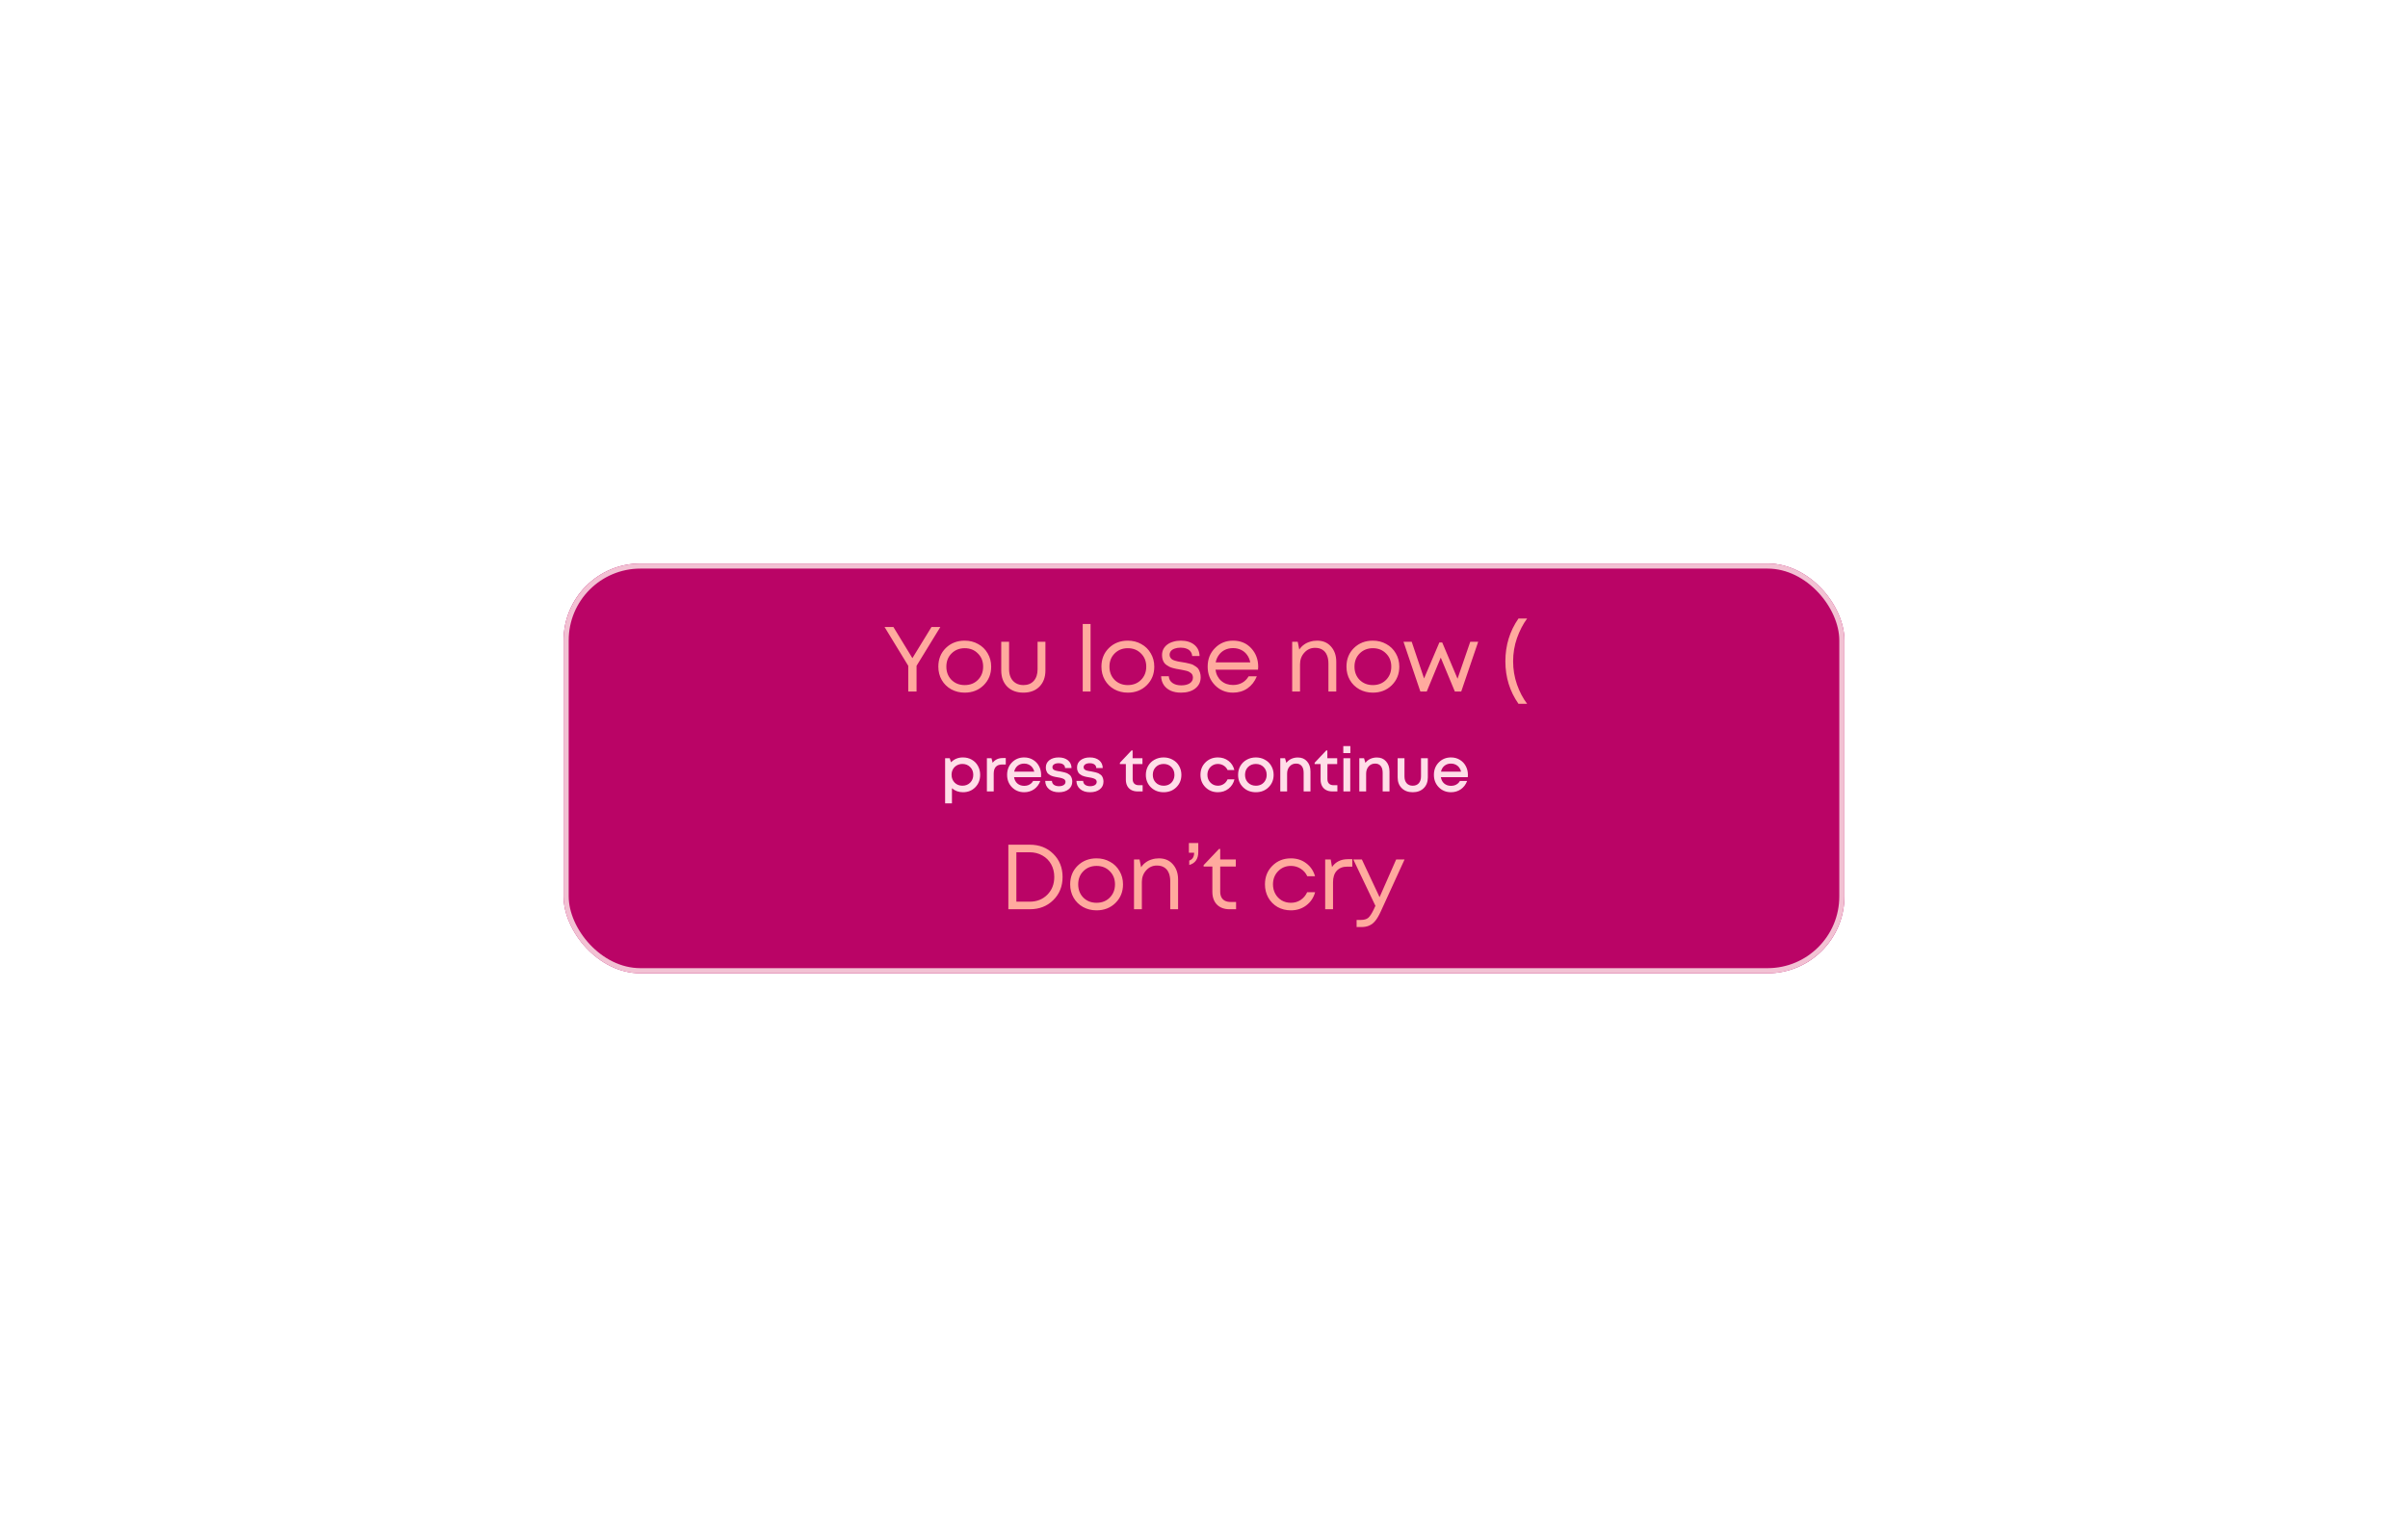 <svg width="940" height="600" viewBox="0 0 940 600" fill="none" xmlns="http://www.w3.org/2000/svg">
<g filter="url(#filter0_d_504_1245)">
<rect x="220" y="220" width="500" height="160" rx="30" fill="#BA0466"/>
<rect x="221" y="221" width="498" height="158" rx="29" stroke="#F2C1D3" stroke-width="2"/>
<path d="M367.078 244.8L357.79 259.956V270H354.55V259.956L345.298 244.8H348.754L356.17 256.968L363.622 244.8H367.078ZM376.588 270.432C374.668 270.432 372.916 270 371.332 269.136C369.748 268.248 368.512 267.036 367.624 265.5C366.736 263.94 366.292 262.2 366.292 260.28C366.292 257.352 367.264 254.928 369.208 253.008C371.176 251.088 373.636 250.128 376.588 250.128C378.532 250.128 380.284 250.572 381.844 251.46C383.428 252.324 384.664 253.536 385.552 255.096C386.464 256.632 386.92 258.36 386.92 260.28C386.92 263.184 385.936 265.608 383.968 267.552C382 269.472 379.54 270.432 376.588 270.432ZM371.44 265.464C372.808 266.808 374.524 267.48 376.588 267.48C378.676 267.48 380.392 266.808 381.736 265.464C383.104 264.096 383.788 262.368 383.788 260.28C383.788 258.192 383.104 256.476 381.736 255.132C380.392 253.764 378.676 253.08 376.588 253.08C374.524 253.08 372.808 253.764 371.44 255.132C370.096 256.476 369.424 258.192 369.424 260.28C369.424 262.368 370.096 264.096 371.44 265.464ZM399.49 270.432C396.874 270.432 394.774 269.652 393.19 268.092C391.63 266.508 390.85 264.408 390.85 261.792V250.56H393.91V261.288C393.91 262.56 394.138 263.664 394.594 264.6C395.05 265.512 395.698 266.22 396.538 266.724C397.378 267.228 398.362 267.48 399.49 267.48C401.218 267.48 402.574 266.928 403.558 265.824C404.542 264.72 405.034 263.208 405.034 261.288V250.56H408.094V261.792C408.094 264.408 407.314 266.508 405.754 268.092C404.194 269.652 402.106 270.432 399.49 270.432ZM422.658 270V243.612H425.718V270H422.658ZM440.257 270.432C438.337 270.432 436.585 270 435.001 269.136C433.417 268.248 432.181 267.036 431.293 265.5C430.405 263.94 429.961 262.2 429.961 260.28C429.961 257.352 430.933 254.928 432.877 253.008C434.845 251.088 437.305 250.128 440.257 250.128C442.201 250.128 443.953 250.572 445.513 251.46C447.097 252.324 448.333 253.536 449.221 255.096C450.133 256.632 450.589 258.36 450.589 260.28C450.589 263.184 449.605 265.608 447.637 267.552C445.669 269.472 443.209 270.432 440.257 270.432ZM435.109 265.464C436.477 266.808 438.193 267.48 440.257 267.48C442.345 267.48 444.061 266.808 445.405 265.464C446.773 264.096 447.457 262.368 447.457 260.28C447.457 258.192 446.773 256.476 445.405 255.132C444.061 253.764 442.345 253.08 440.257 253.08C438.193 253.08 436.477 253.764 435.109 255.132C433.765 256.476 433.093 258.192 433.093 260.28C433.093 262.368 433.765 264.096 435.109 265.464ZM461.036 270.432C459.5 270.432 458.156 270.18 457.004 269.676C455.852 269.148 454.952 268.404 454.304 267.444C453.656 266.46 453.308 265.32 453.26 264.024H456.248C456.32 265.152 456.8 266.028 457.688 266.652C458.576 267.276 459.716 267.588 461.108 267.588C462.476 267.588 463.58 267.324 464.42 266.796C465.26 266.244 465.68 265.5 465.68 264.564C465.68 264.204 465.62 263.88 465.5 263.592C465.404 263.304 465.224 263.052 464.96 262.836C464.696 262.62 464.432 262.44 464.168 262.296C463.904 262.152 463.544 262.02 463.088 261.9C462.656 261.78 462.272 261.696 461.936 261.648C461.624 261.576 461.192 261.492 460.64 261.396C460.016 261.3 459.536 261.216 459.2 261.144C458.864 261.072 458.408 260.964 457.832 260.82C457.256 260.652 456.8 260.484 456.464 260.316C456.128 260.148 455.756 259.92 455.348 259.632C454.94 259.344 454.628 259.032 454.412 258.696C454.196 258.36 454.004 257.94 453.836 257.436C453.692 256.932 453.62 256.368 453.62 255.744C453.62 254.928 453.788 254.172 454.124 253.476C454.484 252.78 454.976 252.192 455.6 251.712C456.248 251.208 457.028 250.824 457.94 250.56C458.852 250.272 459.848 250.128 460.928 250.128C463.136 250.128 464.9 250.668 466.22 251.748C467.54 252.828 468.224 254.292 468.272 256.14H465.392C465.344 255.444 465.128 254.856 464.744 254.376C464.384 253.872 463.868 253.5 463.196 253.26C462.548 252.996 461.78 252.864 460.892 252.864C460.004 252.864 459.236 252.984 458.588 253.224C457.94 253.44 457.436 253.764 457.076 254.196C456.74 254.628 456.572 255.12 456.572 255.672C456.572 256.056 456.668 256.404 456.86 256.716C457.052 257.004 457.268 257.244 457.508 257.436C457.748 257.604 458.12 257.772 458.624 257.94C459.128 258.084 459.548 258.192 459.884 258.264C460.244 258.312 460.748 258.396 461.396 258.516C462.068 258.612 462.56 258.696 462.872 258.768C463.208 258.816 463.676 258.924 464.276 259.092C464.9 259.236 465.38 259.392 465.716 259.56C466.052 259.728 466.436 259.968 466.868 260.28C467.324 260.568 467.66 260.904 467.876 261.288C468.092 261.648 468.284 262.104 468.452 262.656C468.62 263.184 468.704 263.772 468.704 264.42C468.704 266.244 467.996 267.708 466.58 268.812C465.188 269.892 463.34 270.432 461.036 270.432ZM491.157 260.352C491.157 260.616 491.133 260.988 491.085 261.468H474.489C474.729 263.268 475.473 264.72 476.721 265.824C477.969 266.904 479.505 267.444 481.329 267.444C482.673 267.444 483.861 267.156 484.893 266.58C485.949 265.98 486.789 265.14 487.413 264.06H490.617C489.801 266.076 488.577 267.648 486.945 268.776C485.313 269.88 483.441 270.432 481.329 270.432C478.521 270.432 476.169 269.46 474.273 267.516C472.377 265.572 471.429 263.16 471.429 260.28C471.429 257.376 472.377 254.964 474.273 253.044C476.169 251.1 478.521 250.128 481.329 250.128C484.233 250.128 486.597 251.112 488.421 253.08C490.245 255.048 491.157 257.472 491.157 260.352ZM481.329 253.044C480.177 253.044 479.121 253.272 478.161 253.728C477.225 254.184 476.445 254.844 475.821 255.708C475.197 256.548 474.777 257.52 474.561 258.624H488.061C487.845 257.496 487.425 256.512 486.801 255.672C486.177 254.808 485.397 254.16 484.461 253.728C483.525 253.272 482.481 253.044 481.329 253.044ZM514.145 250.128C516.425 250.128 518.237 250.896 519.581 252.432C520.949 253.968 521.633 255.948 521.633 258.372V270H518.573V259.092C518.573 257.772 518.369 256.656 517.961 255.744C517.577 254.832 516.989 254.136 516.197 253.656C515.429 253.176 514.481 252.936 513.353 252.936C511.697 252.936 510.305 253.56 509.177 254.808C508.049 256.032 507.485 257.556 507.485 259.38V270H504.425V250.56H506.585L507.197 253.62C507.677 252.876 508.265 252.252 508.961 251.748C509.657 251.22 510.449 250.824 511.337 250.56C512.225 250.272 513.161 250.128 514.145 250.128ZM535.91 270.432C533.99 270.432 532.238 270 530.654 269.136C529.07 268.248 527.834 267.036 526.946 265.5C526.058 263.94 525.614 262.2 525.614 260.28C525.614 257.352 526.586 254.928 528.53 253.008C530.498 251.088 532.958 250.128 535.91 250.128C537.854 250.128 539.606 250.572 541.166 251.46C542.75 252.324 543.986 253.536 544.874 255.096C545.786 256.632 546.242 258.36 546.242 260.28C546.242 263.184 545.258 265.608 543.29 267.552C541.322 269.472 538.862 270.432 535.91 270.432ZM530.762 265.464C532.13 266.808 533.846 267.48 535.91 267.48C537.998 267.48 539.714 266.808 541.058 265.464C542.426 264.096 543.11 262.368 543.11 260.28C543.11 258.192 542.426 256.476 541.058 255.132C539.714 253.764 537.998 253.08 535.91 253.08C533.846 253.08 532.13 253.764 530.762 255.132C529.418 256.476 528.746 258.192 528.746 260.28C528.746 262.368 529.418 264.096 530.762 265.464ZM573.939 250.56H577.035L570.411 270H567.927L562.419 256.752L556.947 270H554.463L547.875 250.56H551.079L555.903 264.888L561.879 250.848H562.995L568.971 264.996L573.939 250.56ZM592.758 274.788C589.35 269.916 587.646 264.384 587.646 258.192C587.646 251.976 589.35 246.408 592.758 241.488H596.142C594.534 243.672 593.214 246.216 592.182 249.12C591.174 252.024 590.67 255.048 590.67 258.192C590.67 261.336 591.174 264.36 592.182 267.264C593.214 270.168 594.534 272.676 596.142 274.788H592.758Z" fill="#FFAA9E"/>
<path d="M402.013 329.8C405.709 329.8 408.757 330.988 411.157 333.364C413.581 335.74 414.793 338.752 414.793 342.4C414.793 346.048 413.581 349.06 411.157 351.436C408.757 353.812 405.709 355 402.013 355H393.625V329.8H402.013ZM401.905 352.048C404.737 352.048 407.053 351.136 408.853 349.312C410.653 347.488 411.553 345.184 411.553 342.4C411.553 340.552 411.145 338.896 410.329 337.432C409.513 335.968 408.373 334.828 406.909 334.012C405.445 333.172 403.777 332.752 401.905 332.752H396.757V352.048H401.905ZM428.055 355.432C426.135 355.432 424.383 355 422.799 354.136C421.215 353.248 419.979 352.036 419.091 350.5C418.203 348.94 417.759 347.2 417.759 345.28C417.759 342.352 418.731 339.928 420.675 338.008C422.643 336.088 425.103 335.128 428.055 335.128C429.999 335.128 431.751 335.572 433.311 336.46C434.895 337.324 436.131 338.536 437.019 340.096C437.931 341.632 438.387 343.36 438.387 345.28C438.387 348.184 437.403 350.608 435.435 352.552C433.467 354.472 431.007 355.432 428.055 355.432ZM422.907 350.464C424.275 351.808 425.991 352.48 428.055 352.48C430.143 352.48 431.859 351.808 433.203 350.464C434.571 349.096 435.255 347.368 435.255 345.28C435.255 343.192 434.571 341.476 433.203 340.132C431.859 338.764 430.143 338.08 428.055 338.08C425.991 338.08 424.275 338.764 422.907 340.132C421.563 341.476 420.891 343.192 420.891 345.28C420.891 347.368 421.563 349.096 422.907 350.464ZM452.397 335.128C454.677 335.128 456.489 335.896 457.833 337.432C459.201 338.968 459.885 340.948 459.885 343.372V355H456.825V344.092C456.825 342.772 456.621 341.656 456.213 340.744C455.829 339.832 455.241 339.136 454.449 338.656C453.681 338.176 452.733 337.936 451.605 337.936C449.949 337.936 448.557 338.56 447.429 339.808C446.301 341.032 445.737 342.556 445.737 344.38V355H442.677V335.56H444.837L445.449 338.62C445.929 337.876 446.517 337.252 447.213 336.748C447.909 336.22 448.701 335.824 449.589 335.56C450.477 335.272 451.413 335.128 452.397 335.128ZM464.24 337.72V335.992C465.512 335.56 466.148 334.54 466.148 332.932H464.096V329.152H467.768V332.644C467.768 335.356 466.592 337.048 464.24 337.72ZM480.395 352.156H482.519V355H479.999C477.911 355 476.267 354.4 475.067 353.2C473.867 351.976 473.267 350.308 473.267 348.196V338.332H469.847V337.792L475.859 331.456H476.327V335.56H482.411V338.332H476.327V348.088C476.327 348.976 476.483 349.72 476.795 350.32C477.107 350.92 477.563 351.376 478.163 351.688C478.787 352 479.531 352.156 480.395 352.156ZM503.911 355.432C502.015 355.432 500.287 355 498.727 354.136C497.191 353.248 495.979 352.024 495.091 350.464C494.227 348.904 493.795 347.176 493.795 345.28C493.795 342.376 494.755 339.964 496.675 338.044C498.619 336.1 501.031 335.128 503.911 335.128C506.215 335.128 508.207 335.764 509.887 337.036C511.591 338.308 512.743 340 513.343 342.112H510.319C509.743 340.864 508.879 339.88 507.727 339.16C506.599 338.44 505.327 338.08 503.911 338.08C501.919 338.08 500.251 338.776 498.907 340.168C497.587 341.536 496.927 343.24 496.927 345.28C496.927 346.624 497.227 347.848 497.827 348.952C498.427 350.032 499.255 350.896 500.311 351.544C501.391 352.168 502.591 352.48 503.911 352.48C505.327 352.48 506.587 352.12 507.691 351.4C508.819 350.656 509.683 349.636 510.283 348.34H513.379C512.779 350.5 511.615 352.228 509.887 353.524C508.183 354.796 506.191 355.432 503.911 355.432ZM526.163 335.452H527.891V338.368H525.911C524.159 338.368 522.791 338.908 521.807 339.988C520.847 341.044 520.367 342.532 520.367 344.452V355H517.307V335.56H519.467L519.971 338.512C521.387 336.472 523.451 335.452 526.163 335.452ZM545.018 335.56H548.294L539.042 355.792C538.322 357.376 537.614 358.6 536.918 359.464C536.222 360.328 535.442 360.952 534.578 361.336C533.714 361.744 532.658 361.948 531.41 361.948H529.574V359.176H531.158C532.454 359.176 533.426 358.912 534.074 358.384C534.722 357.856 535.442 356.776 536.234 355.144L536.918 353.668L528.278 335.56H531.626L538.538 350.284L545.018 335.56Z" fill="#FFAA9E"/>
<path d="M375.901 295.728C377.181 295.728 378.333 296.024 379.357 296.616C380.381 297.192 381.181 298 381.757 299.04C382.333 300.08 382.621 301.24 382.621 302.52C382.621 304.472 381.981 306.096 380.701 307.392C379.437 308.672 377.837 309.312 375.901 309.312C374.237 309.312 372.805 308.792 371.605 307.752V313.656H368.941V296.04H370.741L371.245 297.624C372.493 296.36 374.045 295.728 375.901 295.728ZM372.661 305.568C373.461 306.368 374.469 306.768 375.685 306.768C376.917 306.768 377.933 306.368 378.733 305.568C379.533 304.752 379.933 303.736 379.933 302.52C379.933 301.304 379.533 300.296 378.733 299.496C377.933 298.68 376.925 298.272 375.709 298.272C374.909 298.272 374.181 298.456 373.525 298.824C372.869 299.192 372.357 299.704 371.989 300.36C371.637 301 371.461 301.72 371.461 302.52C371.461 303.736 371.861 304.752 372.661 305.568ZM391.464 295.968H392.616V298.488H391.224C389.016 298.488 387.912 299.688 387.912 302.088V309H385.248V296.04H387.048L387.504 297.816C388.432 296.584 389.752 295.968 391.464 295.968ZM406.414 302.544C406.414 302.784 406.398 303.08 406.366 303.432H395.854C396.014 304.472 396.446 305.296 397.15 305.904C397.87 306.512 398.758 306.816 399.814 306.816C400.326 306.816 400.806 306.744 401.254 306.6C401.702 306.44 402.094 306.224 402.43 305.952C402.782 305.664 403.07 305.32 403.294 304.92H406.102C405.59 306.296 404.774 307.376 403.654 308.16C402.534 308.928 401.254 309.312 399.814 309.312C397.91 309.312 396.318 308.664 395.038 307.368C393.774 306.072 393.142 304.456 393.142 302.52C393.142 300.584 393.774 298.968 395.038 297.672C396.318 296.376 397.91 295.728 399.814 295.728C401.11 295.728 402.262 296.04 403.27 296.664C404.278 297.272 405.054 298.096 405.598 299.136C406.142 300.16 406.414 301.296 406.414 302.544ZM399.814 298.128C398.822 298.128 397.974 298.408 397.27 298.968C396.582 299.528 396.126 300.296 395.902 301.272H403.75C403.59 300.616 403.326 300.056 402.958 299.592C402.59 299.112 402.134 298.752 401.59 298.512C401.062 298.256 400.47 298.128 399.814 298.128ZM413.322 309.312C411.738 309.312 410.466 308.912 409.506 308.112C408.546 307.312 408.05 306.24 408.018 304.896H410.634C410.666 305.552 410.93 306.064 411.426 306.432C411.938 306.784 412.602 306.96 413.418 306.96C413.898 306.96 414.322 306.896 414.69 306.768C415.074 306.64 415.378 306.448 415.602 306.192C415.826 305.936 415.938 305.632 415.938 305.28C415.938 305.04 415.882 304.832 415.77 304.656C415.658 304.464 415.522 304.312 415.362 304.2C415.202 304.088 414.97 303.984 414.666 303.888C414.378 303.792 414.114 303.72 413.874 303.672C413.65 303.624 413.346 303.568 412.962 303.504C412.562 303.44 412.242 303.384 412.002 303.336C411.762 303.288 411.458 303.216 411.09 303.12C410.722 303.008 410.418 302.896 410.178 302.784C409.954 302.656 409.706 302.496 409.434 302.304C409.162 302.112 408.946 301.896 408.786 301.656C408.642 301.416 408.514 301.128 408.402 300.792C408.306 300.44 408.258 300.056 408.258 299.64C408.258 298.472 408.714 297.528 409.626 296.808C410.554 296.088 411.77 295.728 413.274 295.728C414.778 295.728 415.986 296.104 416.898 296.856C417.81 297.608 418.274 298.616 418.29 299.88H415.77C415.754 299.272 415.522 298.808 415.074 298.488C414.626 298.152 414.01 297.984 413.226 297.984C412.49 297.984 411.906 298.128 411.474 298.416C411.042 298.704 410.826 299.08 410.826 299.544C410.826 299.736 410.858 299.904 410.922 300.048C410.986 300.192 411.09 300.32 411.234 300.432C411.394 300.544 411.538 300.64 411.666 300.72C411.81 300.784 412.018 300.848 412.29 300.912C412.562 300.976 412.786 301.024 412.962 301.056C413.138 301.088 413.394 301.128 413.73 301.176C414.162 301.256 414.482 301.32 414.69 301.368C414.914 301.4 415.226 301.472 415.626 301.584C416.026 301.68 416.338 301.784 416.562 301.896C416.786 302.008 417.042 302.168 417.33 302.376C417.634 302.568 417.858 302.792 418.002 303.048C418.162 303.288 418.298 303.592 418.41 303.96C418.522 304.328 418.578 304.728 418.578 305.16C418.578 306.424 418.098 307.432 417.138 308.184C416.178 308.936 414.906 309.312 413.322 309.312ZM425.504 309.312C423.92 309.312 422.648 308.912 421.688 308.112C420.728 307.312 420.232 306.24 420.2 304.896H422.816C422.848 305.552 423.112 306.064 423.608 306.432C424.12 306.784 424.784 306.96 425.6 306.96C426.08 306.96 426.504 306.896 426.872 306.768C427.256 306.64 427.56 306.448 427.784 306.192C428.008 305.936 428.12 305.632 428.12 305.28C428.12 305.04 428.064 304.832 427.952 304.656C427.84 304.464 427.704 304.312 427.544 304.2C427.384 304.088 427.152 303.984 426.848 303.888C426.56 303.792 426.296 303.72 426.056 303.672C425.832 303.624 425.528 303.568 425.144 303.504C424.744 303.44 424.424 303.384 424.184 303.336C423.944 303.288 423.64 303.216 423.272 303.12C422.904 303.008 422.6 302.896 422.36 302.784C422.136 302.656 421.888 302.496 421.616 302.304C421.344 302.112 421.128 301.896 420.968 301.656C420.824 301.416 420.696 301.128 420.584 300.792C420.488 300.44 420.44 300.056 420.44 299.64C420.44 298.472 420.896 297.528 421.808 296.808C422.736 296.088 423.952 295.728 425.456 295.728C426.96 295.728 428.168 296.104 429.08 296.856C429.992 297.608 430.456 298.616 430.472 299.88H427.952C427.936 299.272 427.704 298.808 427.256 298.488C426.808 298.152 426.192 297.984 425.408 297.984C424.672 297.984 424.088 298.128 423.656 298.416C423.224 298.704 423.008 299.08 423.008 299.544C423.008 299.736 423.04 299.904 423.104 300.048C423.168 300.192 423.272 300.32 423.416 300.432C423.576 300.544 423.72 300.64 423.848 300.72C423.992 300.784 424.2 300.848 424.472 300.912C424.744 300.976 424.968 301.024 425.144 301.056C425.32 301.088 425.576 301.128 425.912 301.176C426.344 301.256 426.664 301.32 426.872 301.368C427.096 301.4 427.408 301.472 427.808 301.584C428.208 301.68 428.52 301.784 428.744 301.896C428.968 302.008 429.224 302.168 429.512 302.376C429.816 302.568 430.04 302.792 430.184 303.048C430.344 303.288 430.48 303.592 430.592 303.96C430.704 304.328 430.76 304.728 430.76 305.16C430.76 306.424 430.28 307.432 429.32 308.184C428.36 308.936 427.088 309.312 425.504 309.312ZM444.582 306.576H446.046V309H444.078C443.134 309 442.318 308.816 441.63 308.448C440.942 308.08 440.414 307.552 440.046 306.864C439.678 306.16 439.494 305.336 439.494 304.392V298.32H437.166V297.816L441.678 293.016H442.134V296.04H445.974V298.32H442.158V304.176C442.158 304.944 442.366 305.536 442.782 305.952C443.198 306.368 443.798 306.576 444.582 306.576ZM459.181 307.392C457.869 308.672 456.221 309.312 454.237 309.312C452.253 309.312 450.597 308.672 449.269 307.392C447.957 306.096 447.301 304.472 447.301 302.52C447.301 301.24 447.597 300.08 448.189 299.04C448.797 298 449.629 297.192 450.685 296.616C451.757 296.024 452.941 295.728 454.237 295.728C455.533 295.728 456.709 296.024 457.765 296.616C458.837 297.192 459.669 298 460.261 299.04C460.869 300.08 461.173 301.24 461.173 302.52C461.173 304.472 460.509 306.096 459.181 307.392ZM454.237 306.768C455.053 306.768 455.781 306.592 456.421 306.24C457.061 305.872 457.557 305.368 457.909 304.728C458.277 304.072 458.461 303.336 458.461 302.52C458.461 301.288 458.061 300.272 457.261 299.472C456.477 298.672 455.469 298.272 454.237 298.272C453.005 298.272 451.989 298.672 451.189 299.472C450.405 300.272 450.013 301.288 450.013 302.52C450.013 303.752 450.405 304.768 451.189 305.568C451.989 306.368 453.005 306.768 454.237 306.768ZM475.41 309.312C473.49 309.312 471.874 308.664 470.562 307.368C469.266 306.056 468.618 304.44 468.618 302.52C468.618 300.584 469.266 298.968 470.562 297.672C471.874 296.376 473.498 295.728 475.434 295.728C477.018 295.728 478.394 296.176 479.562 297.072C480.73 297.968 481.49 299.16 481.842 300.648H479.202C478.866 299.912 478.362 299.336 477.69 298.92C477.018 298.488 476.258 298.272 475.41 298.272C474.658 298.272 473.97 298.456 473.346 298.824C472.722 299.192 472.226 299.704 471.858 300.36C471.506 301 471.33 301.72 471.33 302.52C471.33 303.72 471.722 304.728 472.506 305.544C473.29 306.36 474.258 306.768 475.41 306.768C476.258 306.768 477.01 306.552 477.666 306.12C478.338 305.688 478.85 305.072 479.202 304.272H481.89C481.522 305.792 480.746 307.016 479.562 307.944C478.394 308.856 477.01 309.312 475.41 309.312ZM495.188 307.392C493.876 308.672 492.228 309.312 490.244 309.312C488.26 309.312 486.604 308.672 485.276 307.392C483.964 306.096 483.308 304.472 483.308 302.52C483.308 301.24 483.604 300.08 484.196 299.04C484.804 298 485.636 297.192 486.692 296.616C487.764 296.024 488.948 295.728 490.244 295.728C491.54 295.728 492.716 296.024 493.772 296.616C494.844 297.192 495.676 298 496.268 299.04C496.876 300.08 497.18 301.24 497.18 302.52C497.18 304.472 496.516 306.096 495.188 307.392ZM490.244 306.768C491.06 306.768 491.788 306.592 492.428 306.24C493.068 305.872 493.564 305.368 493.916 304.728C494.284 304.072 494.468 303.336 494.468 302.52C494.468 301.288 494.068 300.272 493.268 299.472C492.484 298.672 491.476 298.272 490.244 298.272C489.012 298.272 487.996 298.672 487.196 299.472C486.412 300.272 486.02 301.288 486.02 302.52C486.02 303.752 486.412 304.768 487.196 305.568C487.996 306.368 489.012 306.768 490.244 306.768ZM506.642 295.752C508.146 295.752 509.338 296.256 510.218 297.264C511.114 298.272 511.562 299.584 511.562 301.2V309H508.898V301.728C508.898 300.56 508.642 299.672 508.13 299.064C507.634 298.44 506.898 298.128 505.922 298.128C504.914 298.128 504.082 298.496 503.426 299.232C502.77 299.968 502.442 300.912 502.442 302.064V309H499.778V296.04H501.626L502.154 297.84C502.65 297.184 503.282 296.672 504.05 296.304C504.834 295.936 505.698 295.752 506.642 295.752ZM520.603 306.576H522.067V309H520.099C519.155 309 518.339 308.816 517.651 308.448C516.963 308.08 516.435 307.552 516.067 306.864C515.699 306.16 515.515 305.336 515.515 304.392V298.32H513.187V297.816L517.699 293.016H518.155V296.04H521.995V298.32H518.179V304.176C518.179 304.944 518.387 305.536 518.803 305.952C519.219 306.368 519.819 306.576 520.603 306.576ZM524.375 294.024V291.288H527.135V294.024H524.375ZM524.423 309V296.04H527.087V309H524.423ZM537.492 295.752C538.996 295.752 540.188 296.256 541.068 297.264C541.964 298.272 542.412 299.584 542.412 301.2V309H539.748V301.728C539.748 300.56 539.492 299.672 538.98 299.064C538.484 298.44 537.748 298.128 536.772 298.128C535.764 298.128 534.932 298.496 534.276 299.232C533.62 299.968 533.292 300.912 533.292 302.064V309H530.628V296.04H532.476L533.004 297.84C533.5 297.184 534.132 296.672 534.9 296.304C535.684 295.936 536.548 295.752 537.492 295.752ZM551.474 309.312C549.698 309.312 548.274 308.784 547.202 307.728C546.13 306.672 545.594 305.272 545.594 303.528V296.04H548.258V303.144C548.258 304.28 548.546 305.168 549.122 305.808C549.698 306.448 550.482 306.768 551.474 306.768C552.482 306.768 553.274 306.448 553.85 305.808C554.426 305.152 554.714 304.264 554.714 303.144V296.04H557.378V303.528C557.378 305.272 556.842 306.672 555.77 307.728C554.698 308.784 553.266 309.312 551.474 309.312ZM573.022 302.544C573.022 302.784 573.006 303.08 572.974 303.432H562.462C562.622 304.472 563.054 305.296 563.758 305.904C564.478 306.512 565.366 306.816 566.422 306.816C566.934 306.816 567.414 306.744 567.862 306.6C568.31 306.44 568.702 306.224 569.038 305.952C569.39 305.664 569.678 305.32 569.902 304.92H572.71C572.198 306.296 571.382 307.376 570.262 308.16C569.142 308.928 567.862 309.312 566.422 309.312C564.518 309.312 562.926 308.664 561.646 307.368C560.382 306.072 559.75 304.456 559.75 302.52C559.75 300.584 560.382 298.968 561.646 297.672C562.926 296.376 564.518 295.728 566.422 295.728C567.718 295.728 568.87 296.04 569.878 296.664C570.886 297.272 571.662 298.096 572.206 299.136C572.75 300.16 573.022 301.296 573.022 302.544ZM566.422 298.128C565.43 298.128 564.582 298.408 563.878 298.968C563.19 299.528 562.734 300.296 562.51 301.272H570.358C570.198 300.616 569.934 300.056 569.566 299.592C569.198 299.112 568.742 298.752 568.198 298.512C567.67 298.256 567.078 298.128 566.422 298.128Z" fill="#FFDEE8"/>
</g>
<defs>
<filter id="filter0_d_504_1245" x="0" y="0" width="940" height="600" filterUnits="userSpaceOnUse" color-interpolation-filters="sRGB">
<feFlood flood-opacity="0" result="BackgroundImageFix"/>
<feColorMatrix in="SourceAlpha" type="matrix" values="0 0 0 0 0 0 0 0 0 0 0 0 0 0 0 0 0 0 127 0" result="hardAlpha"/>
<feMorphology radius="100" operator="dilate" in="SourceAlpha" result="effect1_dropShadow_504_1245"/>
<feOffset/>
<feGaussianBlur stdDeviation="60"/>
<feComposite in2="hardAlpha" operator="out"/>
<feColorMatrix type="matrix" values="0 0 0 0 0.2 0 0 0 0 0.212 0 0 0 0 0.231 0 0 0 0.8 0"/>
<feBlend mode="normal" in2="BackgroundImageFix" result="effect1_dropShadow_504_1245"/>
<feBlend mode="normal" in="SourceGraphic" in2="effect1_dropShadow_504_1245" result="shape"/>
</filter>
</defs>
</svg>
